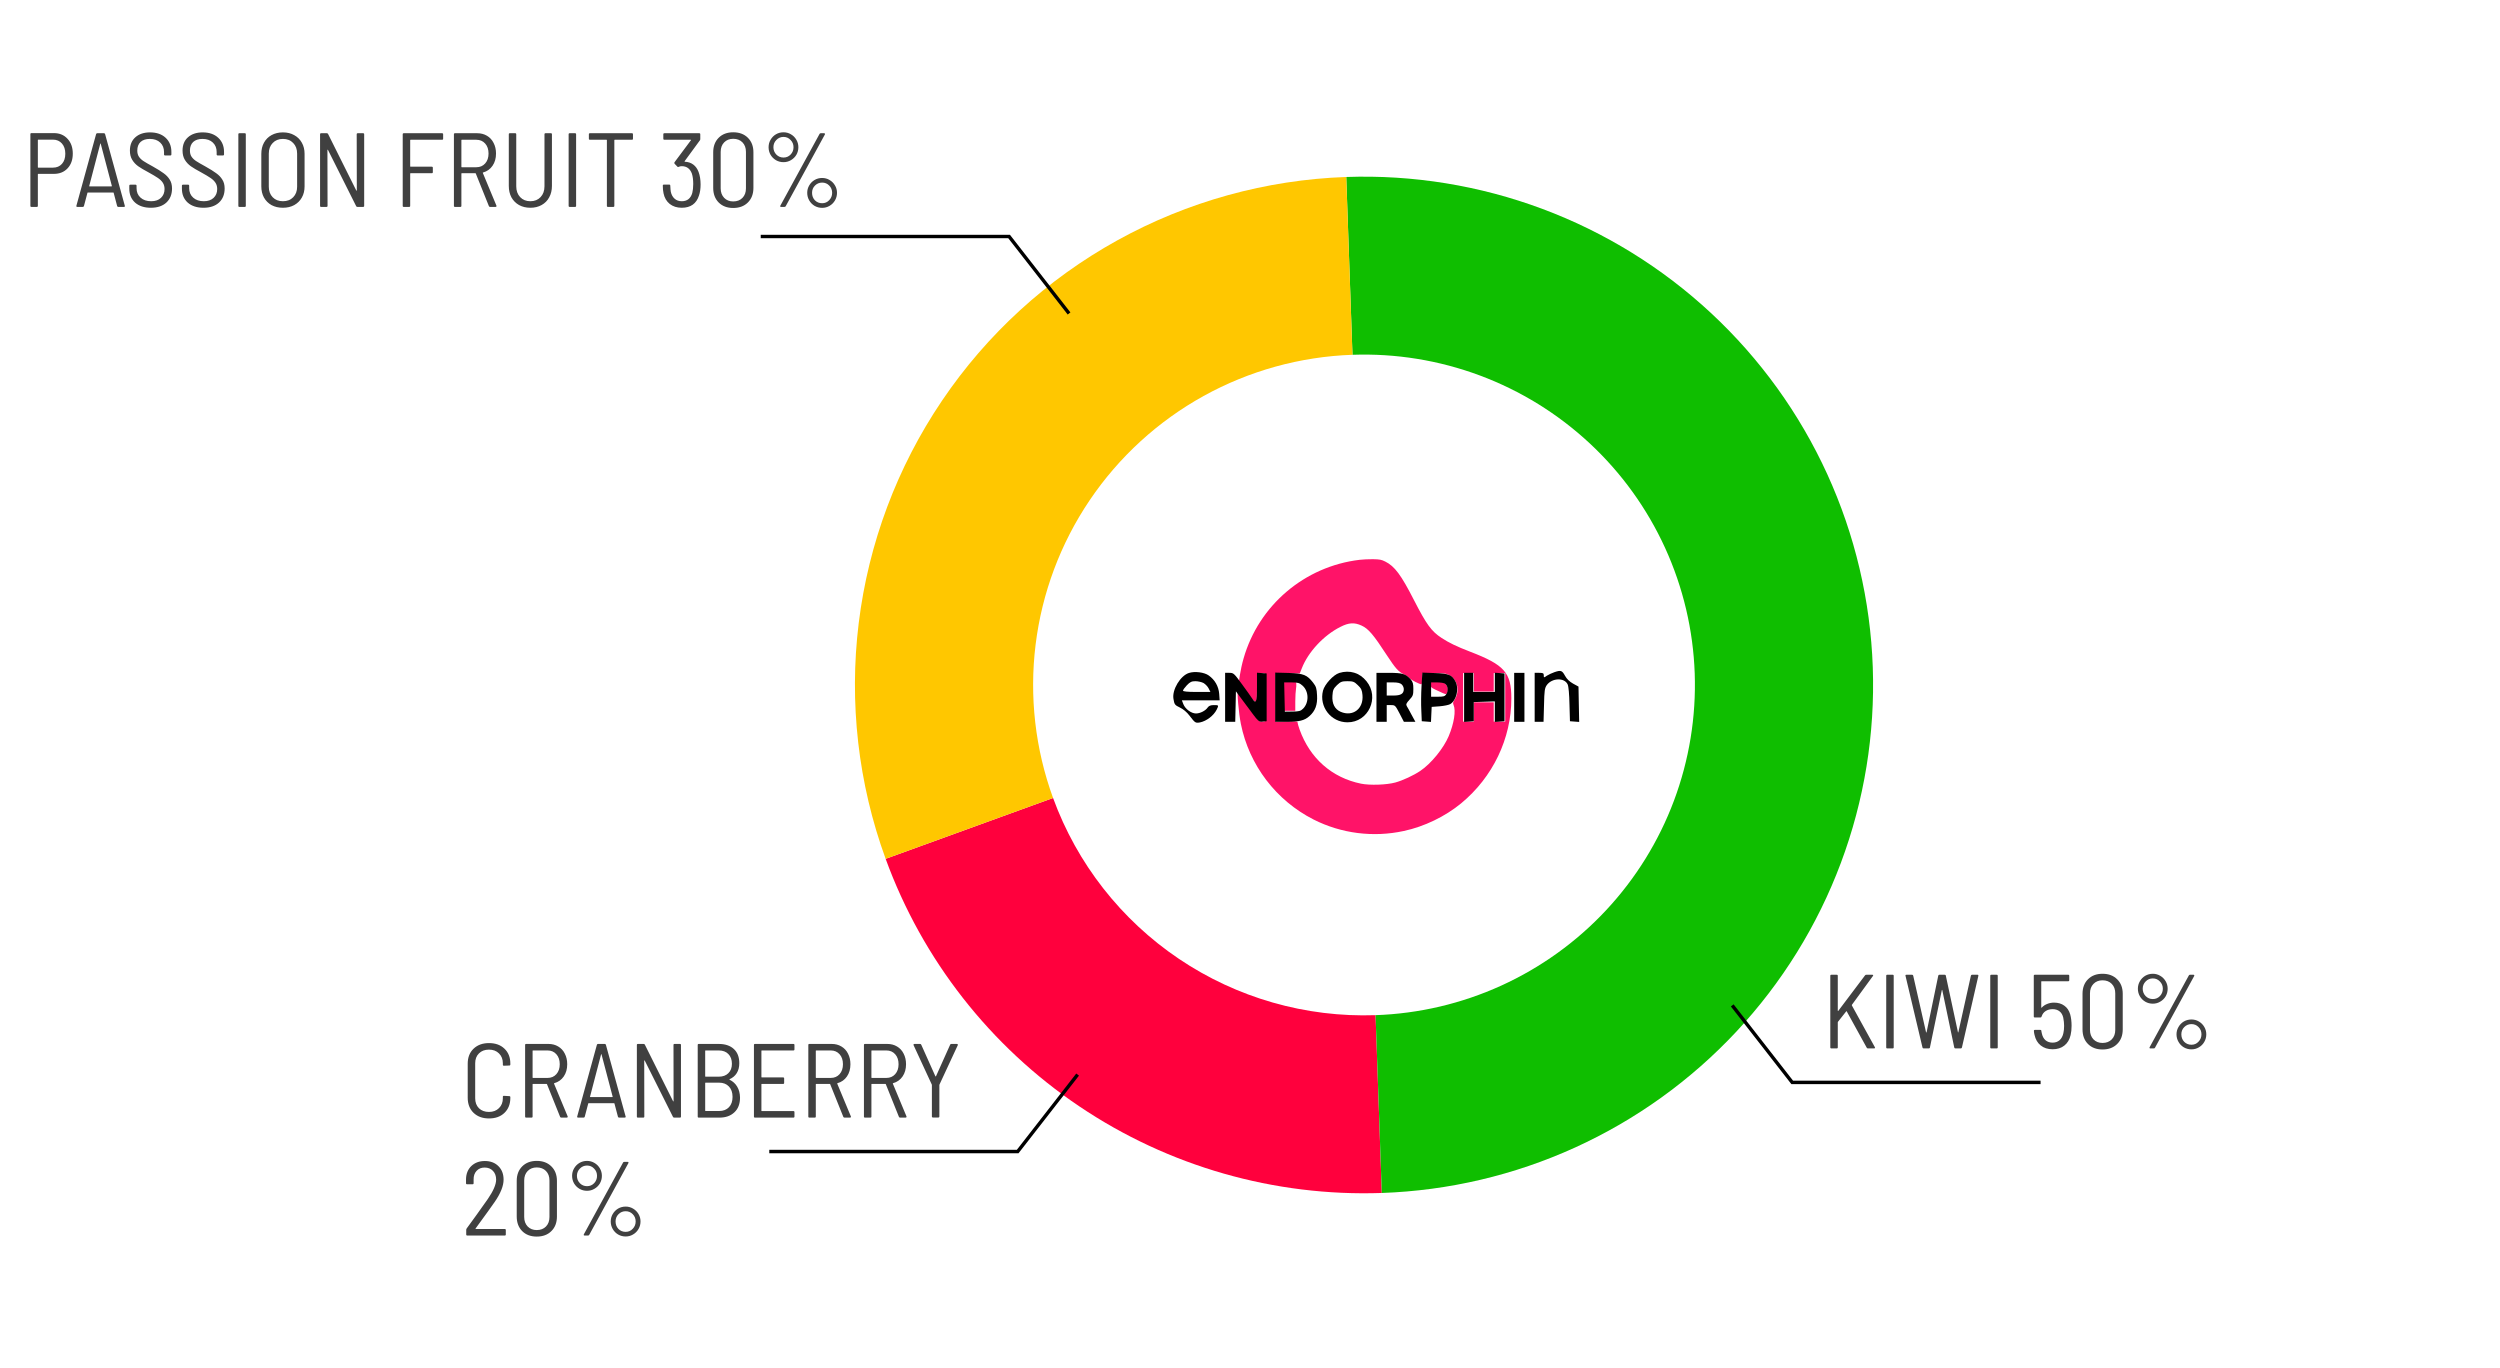 <svg width="106" height="58" viewBox="0 0 106 58" fill="none" xmlns="http://www.w3.org/2000/svg">
<path fill-rule="evenodd" clip-rule="evenodd" d="M57.649 23.736C55.313 24.014 53.37 25.665 52.727 27.92C52.665 28.129 52.597 28.446 52.571 28.622L52.522 28.946L52.746 29.24C52.87 29.4 53.006 29.577 53.048 29.632L53.283 29.79L53.301 29.139V28.544L53.377 28.538H53.62V29.567V30.597H53.425L53.336 30.512L53.017 30.097C52.842 29.868 52.518 29.348 52.496 29.322C52.431 29.243 52.525 30.267 52.613 30.695C52.964 32.44 54.104 33.94 55.696 34.748C56.869 35.342 58.224 35.516 59.52 35.234C60.391 35.048 61.274 34.62 61.953 34.061C63.295 32.953 64.081 31.316 64.081 29.616C64.081 28.518 63.792 28.191 62.327 27.629C61.765 27.413 61.44 27.256 61.125 27.05C60.693 26.769 60.485 26.482 59.955 25.449C59.406 24.374 59.133 24.008 58.737 23.811C58.565 23.726 58.506 23.717 58.217 23.71C58.038 23.707 57.782 23.72 57.649 23.736ZM57.73 26.524C58.022 26.658 58.233 26.907 58.805 27.786C59.166 28.338 59.293 28.479 59.523 28.59C59.617 28.636 59.721 28.707 59.754 28.747C59.809 28.822 60.196 29.015 60.268 29.015C60.287 29.015 60.312 28.904 60.312 28.766V28.538H60.735C61.135 28.538 61.284 28.551 61.378 28.59C61.778 28.756 61.924 29.26 61.684 29.649C61.599 29.783 61.596 29.806 61.632 29.894C61.736 30.136 61.651 30.672 61.427 31.208C61.209 31.727 60.68 32.378 60.218 32.688C59.936 32.878 59.471 33.094 59.159 33.179C58.786 33.28 58.081 33.303 57.71 33.228C56.473 32.976 55.54 32.152 55.102 30.93C55.056 30.799 55.017 30.665 55.017 30.636C55.017 30.584 54.968 30.58 54.465 30.59L54.09 30.61V29.574V28.538L54.51 28.544L55.111 28.554L55.196 28.338C55.465 27.645 56.125 26.936 56.833 26.58C57.191 26.397 57.425 26.384 57.73 26.524ZM62.489 28.93V29.322H62.912H63.334V28.93V28.538H63.578H63.821V29.567V30.597H63.578H63.334V30.188V29.779H62.912H62.489V30.188V30.597H62.262H62.035V29.567V28.538H62.262H62.489V28.93Z" fill="#FF1368"/>
<path fill-rule="evenodd" clip-rule="evenodd" d="M54.4 29.547V30.139H54.66H54.92V29.75C54.92 29.537 54.936 29.286 54.952 29.191C54.972 29.096 54.962 28.931 54.952 28.925C54.943 28.915 54.812 28.899 54.66 28.892L54.384 28.876L54.4 29.547Z" fill="#FF1368"/>
<path fill-rule="evenodd" clip-rule="evenodd" d="M60.662 29.053C60.662 29.168 60.749 29.187 61.025 29.318C61.288 29.442 61.314 29.449 61.35 29.397C61.412 29.312 61.402 29.142 61.331 29.053C61.275 28.985 61.252 28.917 61.025 28.907H60.662V29.053Z" fill="#FF1368"/>
<path fill-rule="evenodd" clip-rule="evenodd" d="M65.914 28.498C65.808 28.533 65.659 28.604 65.586 28.65C65.461 28.741 65.456 28.741 65.456 28.635C65.456 28.544 65.427 28.528 65.263 28.528H65.07V29.567V30.605H65.258H65.446L65.466 29.901C65.48 29.278 65.495 29.177 65.582 29.05C65.803 28.741 66.334 28.721 66.469 29.02C66.508 29.106 66.537 29.435 66.546 29.871L66.566 30.58L66.759 30.595L66.957 30.61L66.942 29.86L66.928 29.111L66.696 28.984C66.542 28.898 66.431 28.787 66.358 28.655C66.233 28.427 66.185 28.407 65.914 28.498Z" fill="black"/>
<path fill-rule="evenodd" clip-rule="evenodd" d="M50.41 28.534C50.048 28.65 49.691 29.243 49.754 29.628C49.792 29.871 49.812 29.896 50.034 30.003C50.164 30.063 50.323 30.195 50.434 30.342C50.675 30.656 50.685 30.661 50.878 30.631C51.153 30.575 51.457 30.347 51.587 30.089C51.679 29.901 51.679 29.896 51.467 29.896C51.332 29.896 51.255 29.927 51.206 29.998C51.115 30.134 50.888 30.251 50.709 30.251C50.511 30.251 50.256 30.063 50.174 29.856L50.111 29.694H50.912H51.713L51.694 29.42C51.669 29.101 51.51 28.823 51.25 28.64C51.062 28.503 50.656 28.453 50.41 28.534ZM51.028 28.959C51.105 29.005 51.206 29.106 51.245 29.187L51.322 29.339H50.738C50.347 29.339 50.159 29.319 50.159 29.283C50.159 29.253 50.231 29.152 50.323 29.055C50.458 28.914 50.526 28.883 50.685 28.883C50.796 28.883 50.95 28.919 51.028 28.959Z" fill="black"/>
<path fill-rule="evenodd" clip-rule="evenodd" d="M56.78 28.534C56.539 28.61 56.162 29.015 56.095 29.284C55.921 29.962 56.432 30.626 57.132 30.626C58.02 30.631 58.507 29.577 57.938 28.883C57.648 28.524 57.229 28.397 56.78 28.534ZM57.571 29.05C57.721 29.192 57.75 29.263 57.769 29.471C57.822 30.053 57.359 30.403 56.843 30.18C56.592 30.069 56.471 29.831 56.495 29.496C56.51 29.258 56.539 29.197 56.688 29.05C56.843 28.904 56.896 28.883 57.132 28.883C57.369 28.883 57.422 28.904 57.571 29.05Z" fill="black"/>
<path fill-rule="evenodd" clip-rule="evenodd" d="M51.945 29.567V30.605H52.162H52.374L52.389 29.962L52.403 29.313L52.837 29.896C53.387 30.64 53.363 30.615 53.547 30.595L53.706 30.58V29.567V28.554L53.503 28.538L53.296 28.523V29.131C53.296 29.794 53.257 29.87 53.078 29.597C53.025 29.516 52.832 29.242 52.644 28.989C52.326 28.554 52.302 28.528 52.128 28.528H51.945V29.567Z" fill="black"/>
<path fill-rule="evenodd" clip-rule="evenodd" d="M54.068 29.562V30.605H54.541C55.086 30.605 55.313 30.549 55.515 30.367C55.766 30.149 55.867 29.881 55.843 29.486C55.829 29.192 55.805 29.111 55.679 28.949C55.419 28.614 55.274 28.554 54.637 28.533L54.068 28.518V29.562ZM55.221 29.065C55.501 29.308 55.51 29.79 55.25 30.048C55.148 30.149 55.076 30.169 54.806 30.169L54.478 30.174L54.463 29.552L54.449 28.934H54.763C55.028 28.934 55.095 28.954 55.221 29.065Z" fill="black"/>
<path fill-rule="evenodd" clip-rule="evenodd" d="M58.362 29.567V30.605H58.58H58.797V30.251V29.896H58.98C59.154 29.896 59.163 29.911 59.342 30.251L59.525 30.605H59.772H60.013L59.853 30.312C59.772 30.155 59.675 29.982 59.646 29.937C59.607 29.866 59.627 29.815 59.762 29.668C59.911 29.511 59.926 29.461 59.926 29.212C59.926 28.99 59.907 28.914 59.81 28.802C59.598 28.569 59.468 28.529 58.893 28.529H58.362V29.567ZM59.434 29.02C59.482 29.066 59.521 29.152 59.521 29.218C59.521 29.415 59.395 29.491 59.081 29.491H58.797V29.212V28.934H59.072C59.255 28.934 59.371 28.959 59.434 29.02Z" fill="black"/>
<path fill-rule="evenodd" clip-rule="evenodd" d="M60.273 29.096C60.254 29.41 60.249 29.871 60.264 30.124L60.283 30.58L60.481 30.595L60.674 30.61L60.688 30.291L60.703 29.972L61.041 29.947C61.229 29.931 61.427 29.891 61.489 29.855C61.75 29.698 61.87 29.217 61.721 28.913C61.576 28.619 61.427 28.554 60.843 28.538L60.307 28.518L60.273 29.096ZM61.258 28.984C61.383 29.055 61.422 29.273 61.33 29.42C61.267 29.526 61.219 29.541 60.968 29.541H60.679V29.238V28.934H60.925C61.06 28.934 61.209 28.954 61.258 28.984Z" fill="black"/>
<path fill-rule="evenodd" clip-rule="evenodd" d="M62.078 29.572V30.61L62.286 30.595L62.488 30.58V30.174V29.769L62.937 29.754L63.381 29.739V30.174V30.61L63.588 30.595L63.791 30.58V29.567V28.554L63.588 28.538L63.381 28.523V28.928V29.339H62.922H62.464V28.933V28.528H62.271H62.078V29.572Z" fill="black"/>
<path fill-rule="evenodd" clip-rule="evenodd" d="M64.201 29.567V30.605H64.419H64.636V29.567V28.529H64.419H64.201V29.567Z" fill="black"/>
<path d="M58.588 50.582C54.032 50.74 49.543 49.455 45.764 46.91C41.985 44.365 39.11 40.691 37.551 36.414L44.65 33.834C45.664 36.614 47.532 39.002 49.989 40.657C52.445 42.311 55.363 43.146 58.324 43.043L58.588 50.582Z" fill="#FF003D"/>
<path d="M57.081 7.504C59.914 7.405 62.739 7.865 65.394 8.856C68.049 9.847 70.482 11.351 72.555 13.281C74.628 15.211 76.3 17.53 77.476 20.105C78.651 22.681 79.307 25.462 79.406 28.291C79.505 31.119 79.045 33.939 78.052 36.59C77.06 39.241 75.554 41.671 73.621 43.741C71.687 45.811 69.365 47.48 66.785 48.654C64.206 49.828 61.42 50.483 58.588 50.582L58.324 43.043C60.165 42.979 61.976 42.553 63.653 41.79C65.329 41.027 66.839 39.942 68.095 38.597C69.352 37.251 70.331 35.672 70.976 33.949C71.621 32.226 71.92 30.392 71.856 28.554C71.792 26.715 71.365 24.907 70.601 23.233C69.837 21.559 68.751 20.052 67.403 18.797C66.055 17.543 64.474 16.565 62.748 15.921C61.022 15.277 59.186 14.978 57.345 15.043L57.081 7.504Z" fill="#0FBE00"/>
<path d="M37.551 36.414C36.386 33.218 35.995 29.792 36.41 26.416C36.825 23.041 38.035 19.811 39.94 16.991C41.844 14.171 44.391 11.842 47.37 10.193C50.349 8.544 53.677 7.623 57.081 7.504L57.345 15.043C55.132 15.12 52.969 15.719 51.032 16.79C49.096 17.862 47.441 19.376 46.203 21.209C44.965 23.042 44.179 25.141 43.909 27.335C43.639 29.53 43.893 31.757 44.65 33.834L37.551 36.414Z" fill="#FFC700"/>
<path d="M45.328 13.291L42.786 10.028H32.255" stroke="black" stroke-width="0.146"/>
<path d="M45.691 45.562L43.149 48.826H32.618" stroke="black" stroke-width="0.146"/>
<path d="M20.732 47.422C20.461 47.422 20.243 47.342 20.076 47.181C19.912 47.021 19.831 46.808 19.831 46.543V45.102C19.831 44.837 19.912 44.626 20.076 44.468C20.243 44.307 20.461 44.227 20.732 44.227C21.006 44.227 21.225 44.306 21.388 44.463C21.555 44.621 21.638 44.831 21.638 45.093V45.133C21.638 45.163 21.623 45.178 21.594 45.178L21.366 45.187C21.336 45.187 21.321 45.173 21.321 45.146V45.084C21.321 44.911 21.266 44.771 21.156 44.664C21.049 44.557 20.908 44.504 20.732 44.504C20.557 44.504 20.415 44.557 20.308 44.664C20.201 44.768 20.148 44.908 20.148 45.084V46.566C20.148 46.741 20.201 46.883 20.308 46.99C20.415 47.094 20.557 47.146 20.732 47.146C20.908 47.146 21.049 47.092 21.156 46.985C21.266 46.878 21.321 46.738 21.321 46.566V46.503C21.321 46.476 21.336 46.463 21.366 46.463L21.594 46.476C21.623 46.476 21.638 46.491 21.638 46.521V46.552C21.638 46.814 21.555 47.025 21.388 47.186C21.225 47.344 21.006 47.422 20.732 47.422ZM23.796 47.387C23.772 47.387 23.755 47.375 23.747 47.351L23.193 45.972C23.19 45.963 23.184 45.959 23.175 45.959H22.599C22.587 45.959 22.582 45.965 22.582 45.976V47.342C22.582 47.372 22.567 47.387 22.537 47.387H22.309C22.28 47.387 22.265 47.372 22.265 47.342V44.307C22.265 44.277 22.28 44.263 22.309 44.263H23.256C23.41 44.263 23.547 44.298 23.666 44.37C23.788 44.441 23.882 44.542 23.947 44.673C24.016 44.804 24.05 44.954 24.05 45.124C24.05 45.326 24.001 45.499 23.903 45.642C23.805 45.785 23.671 45.88 23.501 45.927C23.489 45.933 23.486 45.941 23.492 45.95L24.068 47.333L24.072 47.351C24.072 47.375 24.059 47.387 24.032 47.387H23.796ZM22.599 44.539C22.587 44.539 22.582 44.545 22.582 44.557V45.686C22.582 45.698 22.587 45.704 22.599 45.704H23.215C23.37 45.704 23.495 45.651 23.59 45.544C23.686 45.436 23.733 45.297 23.733 45.124C23.733 44.948 23.686 44.807 23.59 44.7C23.495 44.593 23.37 44.539 23.215 44.539H22.599ZM26.249 47.387C26.222 47.387 26.206 47.373 26.2 47.347L26.053 46.789C26.05 46.78 26.042 46.775 26.03 46.775H24.964C24.952 46.775 24.944 46.78 24.941 46.789L24.794 47.347C24.788 47.373 24.772 47.387 24.745 47.387H24.513C24.498 47.387 24.486 47.382 24.477 47.373C24.471 47.364 24.47 47.353 24.473 47.338L25.307 44.303C25.313 44.276 25.33 44.263 25.356 44.263H25.642C25.669 44.263 25.685 44.276 25.691 44.303L26.526 47.338L26.53 47.351C26.53 47.375 26.515 47.387 26.486 47.387H26.249ZM25.017 46.499C25.014 46.502 25.014 46.506 25.017 46.512C25.023 46.515 25.029 46.517 25.035 46.517H25.959C25.965 46.517 25.969 46.515 25.972 46.512C25.978 46.506 25.98 46.502 25.977 46.499L25.504 44.704C25.501 44.699 25.498 44.696 25.495 44.696C25.492 44.696 25.489 44.699 25.486 44.704L25.017 46.499ZM28.556 44.307C28.556 44.277 28.571 44.263 28.6 44.263H28.828C28.858 44.263 28.873 44.277 28.873 44.307V47.342C28.873 47.372 28.858 47.387 28.828 47.387H28.587C28.56 47.387 28.542 47.376 28.534 47.356L27.337 44.968C27.331 44.962 27.325 44.959 27.319 44.959C27.317 44.959 27.315 44.963 27.315 44.972L27.319 47.342C27.319 47.372 27.305 47.387 27.275 47.387H27.047C27.017 47.387 27.003 47.372 27.003 47.342V44.307C27.003 44.277 27.017 44.263 27.047 44.263H27.288C27.315 44.263 27.333 44.273 27.342 44.294L28.538 46.691C28.544 46.697 28.548 46.7 28.551 46.7C28.557 46.7 28.56 46.695 28.56 46.686L28.556 44.307ZM30.935 45.758C30.92 45.764 30.92 45.771 30.935 45.78C31.075 45.849 31.182 45.947 31.257 46.075C31.334 46.203 31.374 46.357 31.377 46.539C31.377 46.807 31.297 47.015 31.136 47.164C30.978 47.312 30.769 47.387 30.507 47.387H29.628C29.598 47.387 29.583 47.372 29.583 47.342V44.307C29.583 44.277 29.598 44.263 29.628 44.263H30.471C30.745 44.263 30.959 44.334 31.114 44.477C31.268 44.617 31.346 44.818 31.346 45.079C31.346 45.246 31.31 45.386 31.239 45.499C31.17 45.612 31.069 45.698 30.935 45.758ZM29.918 44.539C29.906 44.539 29.9 44.545 29.9 44.557V45.633C29.9 45.645 29.906 45.651 29.918 45.651H30.476C30.648 45.651 30.784 45.602 30.882 45.503C30.983 45.405 31.033 45.273 31.033 45.106C31.033 44.931 30.983 44.792 30.882 44.691C30.784 44.59 30.648 44.539 30.476 44.539H29.918ZM30.498 47.106C30.67 47.106 30.807 47.052 30.909 46.945C31.01 46.838 31.06 46.692 31.06 46.508C31.06 46.32 31.008 46.173 30.904 46.066C30.803 45.959 30.665 45.905 30.489 45.905H29.918C29.906 45.905 29.9 45.911 29.9 45.923V47.088C29.9 47.1 29.906 47.106 29.918 47.106H30.498ZM33.685 44.495C33.685 44.524 33.67 44.539 33.641 44.539H32.302C32.29 44.539 32.284 44.545 32.284 44.557V45.664C32.284 45.676 32.29 45.682 32.302 45.682H33.203C33.233 45.682 33.248 45.697 33.248 45.727V45.914C33.248 45.944 33.233 45.959 33.203 45.959H32.302C32.29 45.959 32.284 45.965 32.284 45.976V47.092C32.284 47.104 32.29 47.11 32.302 47.11H33.641C33.67 47.11 33.685 47.125 33.685 47.155V47.342C33.685 47.372 33.67 47.387 33.641 47.387H32.012C31.982 47.387 31.967 47.372 31.967 47.342V44.307C31.967 44.277 31.982 44.263 32.012 44.263H33.641C33.67 44.263 33.685 44.277 33.685 44.307V44.495ZM35.804 47.387C35.78 47.387 35.764 47.375 35.755 47.351L35.201 45.972C35.198 45.963 35.192 45.959 35.183 45.959H34.608C34.596 45.959 34.59 45.965 34.59 45.976V47.342C34.59 47.372 34.575 47.387 34.545 47.387H34.317C34.288 47.387 34.273 47.372 34.273 47.342V44.307C34.273 44.277 34.288 44.263 34.317 44.263H35.264C35.418 44.263 35.555 44.298 35.674 44.37C35.796 44.441 35.89 44.542 35.955 44.673C36.024 44.804 36.058 44.954 36.058 45.124C36.058 45.326 36.009 45.499 35.911 45.642C35.813 45.785 35.679 45.88 35.509 45.927C35.497 45.933 35.494 45.941 35.5 45.95L36.076 47.333L36.08 47.351C36.08 47.375 36.067 47.387 36.04 47.387H35.804ZM34.608 44.539C34.596 44.539 34.59 44.545 34.59 44.557V45.686C34.59 45.698 34.596 45.704 34.608 45.704H35.224C35.378 45.704 35.503 45.651 35.598 45.544C35.694 45.436 35.741 45.297 35.741 45.124C35.741 44.948 35.694 44.807 35.598 44.7C35.503 44.593 35.378 44.539 35.224 44.539H34.608ZM38.162 47.387C38.138 47.387 38.122 47.375 38.113 47.351L37.559 45.972C37.556 45.963 37.55 45.959 37.541 45.959H36.966C36.954 45.959 36.948 45.965 36.948 45.976V47.342C36.948 47.372 36.933 47.387 36.903 47.387H36.675C36.646 47.387 36.631 47.372 36.631 47.342V44.307C36.631 44.277 36.646 44.263 36.675 44.263H37.622C37.776 44.263 37.913 44.298 38.032 44.37C38.154 44.441 38.248 44.542 38.313 44.673C38.382 44.804 38.416 44.954 38.416 45.124C38.416 45.326 38.367 45.499 38.269 45.642C38.171 45.785 38.037 45.88 37.867 45.927C37.855 45.933 37.852 45.941 37.858 45.95L38.434 47.333L38.438 47.351C38.438 47.375 38.425 47.387 38.398 47.387H38.162ZM36.966 44.539C36.954 44.539 36.948 44.545 36.948 44.557V45.686C36.948 45.698 36.954 45.704 36.966 45.704H37.581C37.736 45.704 37.861 45.651 37.956 45.544C38.052 45.436 38.099 45.297 38.099 45.124C38.099 44.948 38.052 44.807 37.956 44.7C37.861 44.593 37.736 44.539 37.581 44.539H36.966ZM39.557 47.382C39.527 47.382 39.512 47.367 39.512 47.338V46.008C39.512 45.996 39.511 45.988 39.508 45.985L38.736 44.316L38.731 44.298C38.731 44.275 38.745 44.263 38.771 44.263H39.012C39.036 44.263 39.053 44.275 39.062 44.298L39.66 45.633C39.663 45.639 39.667 45.642 39.673 45.642C39.679 45.642 39.683 45.639 39.686 45.633L40.285 44.298C40.293 44.275 40.31 44.263 40.334 44.263H40.575C40.59 44.263 40.6 44.269 40.606 44.28C40.615 44.289 40.616 44.301 40.61 44.316L39.834 45.985C39.831 45.988 39.829 45.996 39.829 46.008V47.338C39.829 47.367 39.814 47.382 39.785 47.382H39.557ZM20.165 52.088C20.156 52.103 20.159 52.11 20.174 52.11H21.402C21.431 52.11 21.446 52.125 21.446 52.155V52.342C21.446 52.372 21.431 52.387 21.402 52.387H19.813C19.783 52.387 19.768 52.372 19.768 52.342V52.146C19.768 52.128 19.774 52.109 19.786 52.088C20.054 51.725 20.353 51.308 20.683 50.838C20.918 50.496 21.036 50.222 21.036 50.017C21.036 49.862 20.991 49.739 20.902 49.646C20.812 49.551 20.695 49.504 20.549 49.504C20.406 49.504 20.292 49.551 20.206 49.646C20.119 49.739 20.078 49.862 20.081 50.017V50.169C20.081 50.198 20.066 50.213 20.036 50.213H19.804C19.774 50.213 19.759 50.198 19.759 50.169V49.99C19.765 49.761 19.841 49.577 19.987 49.437C20.136 49.297 20.326 49.227 20.558 49.227C20.796 49.227 20.988 49.3 21.134 49.446C21.28 49.591 21.352 49.782 21.352 50.017C21.352 50.279 21.23 50.588 20.987 50.945C20.835 51.165 20.595 51.499 20.268 51.945L20.165 52.088ZM22.757 52.431C22.502 52.431 22.296 52.354 22.141 52.199C21.987 52.045 21.909 51.838 21.909 51.579V50.07C21.909 49.815 21.987 49.609 22.141 49.455C22.296 49.3 22.502 49.222 22.757 49.222C23.016 49.222 23.223 49.3 23.378 49.455C23.535 49.609 23.614 49.815 23.614 50.07V51.579C23.614 51.838 23.535 52.045 23.378 52.199C23.223 52.354 23.016 52.431 22.757 52.431ZM22.757 52.155C22.921 52.155 23.052 52.104 23.15 52.003C23.248 51.902 23.297 51.768 23.297 51.601V50.053C23.297 49.886 23.248 49.752 23.15 49.651C23.052 49.55 22.921 49.499 22.757 49.499C22.6 49.499 22.472 49.55 22.373 49.651C22.275 49.752 22.226 49.886 22.226 50.053V51.601C22.226 51.765 22.275 51.899 22.373 52.003C22.472 52.104 22.6 52.155 22.757 52.155ZM24.89 50.49C24.774 50.49 24.667 50.462 24.569 50.405C24.474 50.349 24.398 50.273 24.341 50.178C24.285 50.079 24.257 49.972 24.257 49.856C24.257 49.74 24.285 49.635 24.341 49.539C24.398 49.441 24.474 49.364 24.569 49.307C24.667 49.251 24.774 49.222 24.89 49.222C25.003 49.222 25.108 49.251 25.203 49.307C25.301 49.364 25.378 49.441 25.435 49.539C25.491 49.635 25.52 49.74 25.52 49.856C25.52 49.972 25.491 50.079 25.435 50.178C25.378 50.273 25.301 50.349 25.203 50.405C25.108 50.462 25.003 50.49 24.89 50.49ZM24.788 52.387C24.773 52.387 24.761 52.382 24.752 52.373C24.746 52.361 24.748 52.348 24.756 52.333L26.417 49.294C26.426 49.273 26.444 49.263 26.47 49.263H26.613C26.628 49.263 26.639 49.269 26.644 49.28C26.653 49.289 26.653 49.301 26.644 49.316L24.984 52.356C24.975 52.376 24.957 52.387 24.93 52.387H24.788ZM24.89 50.294C25.009 50.294 25.109 50.252 25.189 50.169C25.273 50.082 25.314 49.978 25.314 49.856C25.314 49.734 25.273 49.632 25.189 49.548C25.109 49.462 25.009 49.419 24.89 49.419C24.771 49.419 24.67 49.462 24.587 49.548C24.504 49.632 24.462 49.734 24.462 49.856C24.462 49.978 24.504 50.082 24.587 50.169C24.67 50.252 24.771 50.294 24.89 50.294ZM26.528 52.427C26.412 52.427 26.305 52.399 26.207 52.342C26.112 52.286 26.036 52.208 25.979 52.11C25.923 52.012 25.895 51.905 25.895 51.789C25.895 51.676 25.923 51.572 25.979 51.476C26.036 51.378 26.112 51.301 26.207 51.244C26.305 51.188 26.412 51.159 26.528 51.159C26.642 51.159 26.746 51.188 26.841 51.244C26.939 51.301 27.016 51.378 27.073 51.476C27.13 51.572 27.158 51.676 27.158 51.789C27.158 51.905 27.13 52.012 27.073 52.11C27.016 52.208 26.939 52.286 26.841 52.342C26.746 52.399 26.642 52.427 26.528 52.427ZM26.528 52.231C26.647 52.231 26.747 52.188 26.827 52.101C26.911 52.015 26.952 51.911 26.952 51.789C26.952 51.667 26.911 51.564 26.827 51.481C26.747 51.398 26.647 51.356 26.528 51.356C26.409 51.356 26.308 51.398 26.225 51.481C26.142 51.564 26.1 51.667 26.1 51.789C26.1 51.914 26.14 52.019 26.22 52.106C26.304 52.189 26.406 52.231 26.528 52.231Z" fill="#404040"/>
<path d="M2.287 5.644C2.525 5.644 2.717 5.725 2.863 5.885C3.012 6.043 3.086 6.253 3.086 6.515C3.086 6.774 3.012 6.982 2.863 7.14C2.717 7.294 2.525 7.372 2.287 7.372H1.622C1.611 7.372 1.605 7.378 1.605 7.39V8.729C1.605 8.758 1.59 8.773 1.56 8.773H1.332C1.303 8.773 1.288 8.758 1.288 8.729V5.689C1.288 5.659 1.303 5.644 1.332 5.644H2.287ZM2.247 7.108C2.405 7.108 2.531 7.055 2.627 6.948C2.722 6.841 2.769 6.698 2.769 6.519C2.769 6.338 2.722 6.193 2.627 6.086C2.531 5.976 2.405 5.921 2.247 5.921H1.622C1.611 5.921 1.605 5.927 1.605 5.939V7.091C1.605 7.102 1.611 7.108 1.622 7.108H2.247ZM5.015 8.773C4.989 8.773 4.972 8.76 4.966 8.733L4.819 8.175C4.816 8.166 4.809 8.162 4.797 8.162H3.73C3.718 8.162 3.711 8.166 3.708 8.175L3.56 8.733C3.554 8.76 3.538 8.773 3.511 8.773H3.279C3.264 8.773 3.252 8.769 3.243 8.76C3.237 8.751 3.236 8.739 3.239 8.724L4.074 5.689C4.08 5.662 4.096 5.649 4.123 5.649H4.408C4.435 5.649 4.451 5.662 4.457 5.689L5.292 8.724L5.297 8.737C5.297 8.761 5.282 8.773 5.252 8.773H5.015ZM3.783 7.885C3.78 7.888 3.78 7.892 3.783 7.898C3.789 7.901 3.795 7.903 3.801 7.903H4.725C4.731 7.903 4.736 7.901 4.739 7.898C4.745 7.892 4.746 7.888 4.743 7.885L4.27 6.091C4.267 6.085 4.264 6.082 4.261 6.082C4.258 6.082 4.255 6.085 4.252 6.091L3.783 7.885ZM6.397 8.809C6.117 8.809 5.894 8.736 5.727 8.59C5.564 8.441 5.482 8.244 5.482 7.997V7.876C5.482 7.846 5.497 7.831 5.526 7.831H5.745C5.775 7.831 5.79 7.846 5.79 7.876V7.979C5.79 8.145 5.846 8.279 5.959 8.38C6.072 8.482 6.223 8.532 6.41 8.532C6.586 8.532 6.724 8.485 6.825 8.389C6.926 8.294 6.977 8.169 6.977 8.014C6.977 7.913 6.953 7.825 6.905 7.751C6.858 7.677 6.788 7.608 6.696 7.546C6.603 7.483 6.471 7.404 6.298 7.309C6.114 7.211 5.968 7.125 5.861 7.05C5.757 6.976 5.672 6.885 5.607 6.778C5.541 6.671 5.508 6.54 5.508 6.385C5.508 6.144 5.586 5.955 5.741 5.819C5.895 5.682 6.102 5.613 6.361 5.613C6.638 5.613 6.858 5.689 7.022 5.841C7.185 5.993 7.267 6.193 7.267 6.443V6.546C7.267 6.576 7.252 6.591 7.222 6.591H6.999C6.969 6.591 6.955 6.576 6.955 6.546V6.448C6.955 6.281 6.901 6.147 6.794 6.046C6.687 5.942 6.539 5.89 6.352 5.89C6.185 5.89 6.054 5.933 5.959 6.019C5.867 6.106 5.821 6.228 5.821 6.385C5.821 6.487 5.843 6.571 5.888 6.64C5.932 6.708 5.996 6.771 6.08 6.827C6.166 6.884 6.297 6.96 6.473 7.055C6.675 7.168 6.83 7.265 6.937 7.345C7.047 7.422 7.133 7.513 7.196 7.617C7.261 7.718 7.294 7.843 7.294 7.992C7.294 8.242 7.213 8.441 7.053 8.59C6.892 8.736 6.673 8.809 6.397 8.809ZM8.628 8.809C8.349 8.809 8.125 8.736 7.959 8.59C7.795 8.441 7.713 8.244 7.713 7.997V7.876C7.713 7.846 7.728 7.831 7.758 7.831H7.977C8.006 7.831 8.021 7.846 8.021 7.876V7.979C8.021 8.145 8.078 8.279 8.191 8.38C8.304 8.482 8.454 8.532 8.642 8.532C8.817 8.532 8.956 8.485 9.057 8.389C9.158 8.294 9.209 8.169 9.209 8.014C9.209 7.913 9.185 7.825 9.137 7.751C9.089 7.677 9.02 7.608 8.927 7.546C8.835 7.483 8.703 7.404 8.53 7.309C8.346 7.211 8.2 7.125 8.093 7.05C7.989 6.976 7.904 6.885 7.838 6.778C7.773 6.671 7.74 6.54 7.74 6.385C7.74 6.144 7.817 5.955 7.972 5.819C8.127 5.682 8.334 5.613 8.593 5.613C8.869 5.613 9.089 5.689 9.253 5.841C9.417 5.993 9.499 6.193 9.499 6.443V6.546C9.499 6.576 9.484 6.591 9.454 6.591H9.231C9.201 6.591 9.186 6.576 9.186 6.546V6.448C9.186 6.281 9.133 6.147 9.026 6.046C8.918 5.942 8.771 5.89 8.584 5.89C8.417 5.89 8.286 5.933 8.191 6.019C8.099 6.106 8.053 6.228 8.053 6.385C8.053 6.487 8.075 6.571 8.119 6.64C8.164 6.708 8.228 6.771 8.311 6.827C8.398 6.884 8.529 6.96 8.704 7.055C8.907 7.168 9.061 7.265 9.168 7.345C9.278 7.422 9.365 7.513 9.427 7.617C9.493 7.718 9.525 7.843 9.525 7.992C9.525 8.242 9.445 8.441 9.284 8.59C9.124 8.736 8.905 8.809 8.628 8.809ZM10.15 8.773C10.12 8.773 10.106 8.758 10.106 8.729V5.694C10.106 5.664 10.12 5.649 10.15 5.649H10.378C10.408 5.649 10.422 5.664 10.422 5.694V8.729C10.422 8.758 10.408 8.773 10.378 8.773H10.15ZM11.995 8.809C11.813 8.809 11.653 8.772 11.513 8.697C11.376 8.62 11.269 8.513 11.192 8.376C11.117 8.239 11.08 8.081 11.08 7.903V6.524C11.08 6.345 11.117 6.187 11.192 6.051C11.269 5.911 11.376 5.804 11.513 5.729C11.653 5.652 11.813 5.613 11.995 5.613C12.177 5.613 12.336 5.652 12.473 5.729C12.612 5.804 12.721 5.911 12.798 6.051C12.876 6.187 12.914 6.345 12.914 6.524V7.903C12.914 8.081 12.876 8.239 12.798 8.376C12.721 8.513 12.612 8.62 12.473 8.697C12.336 8.772 12.177 8.809 11.995 8.809ZM11.995 8.532C12.177 8.532 12.322 8.476 12.432 8.363C12.543 8.249 12.598 8.101 12.598 7.916V6.515C12.598 6.327 12.543 6.177 12.432 6.064C12.322 5.948 12.177 5.89 11.995 5.89C11.816 5.89 11.672 5.948 11.562 6.064C11.452 6.177 11.397 6.327 11.397 6.515V7.916C11.397 8.101 11.452 8.249 11.562 8.363C11.672 8.476 11.816 8.532 11.995 8.532ZM15.124 5.694C15.124 5.664 15.139 5.649 15.169 5.649H15.396C15.426 5.649 15.441 5.664 15.441 5.694V8.729C15.441 8.758 15.426 8.773 15.396 8.773H15.155C15.129 8.773 15.111 8.763 15.102 8.742L13.905 6.354C13.9 6.348 13.894 6.345 13.888 6.345C13.885 6.345 13.883 6.35 13.883 6.359L13.888 8.729C13.888 8.758 13.873 8.773 13.843 8.773H13.615C13.586 8.773 13.571 8.758 13.571 8.729V5.694C13.571 5.664 13.586 5.649 13.615 5.649H13.856C13.883 5.649 13.901 5.659 13.91 5.68L15.106 8.077C15.112 8.083 15.117 8.086 15.12 8.086C15.126 8.086 15.129 8.081 15.129 8.072L15.124 5.694ZM18.789 5.881C18.789 5.911 18.774 5.926 18.744 5.926H17.41C17.398 5.926 17.392 5.932 17.392 5.943V7.05C17.392 7.062 17.398 7.068 17.41 7.068H18.307C18.337 7.068 18.352 7.083 18.352 7.113V7.3C18.352 7.33 18.337 7.345 18.307 7.345H17.41C17.398 7.345 17.392 7.351 17.392 7.363V8.729C17.392 8.758 17.377 8.773 17.347 8.773H17.12C17.09 8.773 17.075 8.758 17.075 8.729V5.694C17.075 5.664 17.09 5.649 17.12 5.649H18.744C18.774 5.649 18.789 5.664 18.789 5.694V5.881ZM20.777 8.773C20.753 8.773 20.736 8.761 20.728 8.737L20.174 7.358C20.171 7.349 20.165 7.345 20.156 7.345H19.581C19.569 7.345 19.563 7.351 19.563 7.363V8.729C19.563 8.758 19.548 8.773 19.518 8.773H19.29C19.261 8.773 19.246 8.758 19.246 8.729V5.694C19.246 5.664 19.261 5.649 19.29 5.649H20.237C20.391 5.649 20.528 5.685 20.647 5.756C20.769 5.827 20.863 5.929 20.928 6.06C20.997 6.19 21.031 6.341 21.031 6.51C21.031 6.713 20.982 6.885 20.884 7.028C20.786 7.171 20.652 7.266 20.482 7.314C20.47 7.32 20.467 7.327 20.473 7.336L21.049 8.72L21.053 8.737C21.053 8.761 21.04 8.773 21.013 8.773H20.777ZM19.581 5.926C19.569 5.926 19.563 5.932 19.563 5.943V7.073C19.563 7.085 19.569 7.091 19.581 7.091H20.196C20.351 7.091 20.476 7.037 20.571 6.93C20.667 6.823 20.714 6.683 20.714 6.51C20.714 6.335 20.667 6.193 20.571 6.086C20.476 5.979 20.351 5.926 20.196 5.926H19.581ZM22.488 8.809C22.306 8.809 22.145 8.77 22.006 8.693C21.869 8.615 21.762 8.507 21.684 8.367C21.61 8.227 21.573 8.065 21.573 7.881V5.694C21.573 5.664 21.587 5.649 21.617 5.649H21.845C21.875 5.649 21.889 5.664 21.889 5.694V7.898C21.889 8.089 21.945 8.242 22.055 8.358C22.165 8.474 22.309 8.532 22.488 8.532C22.666 8.532 22.81 8.474 22.92 8.358C23.03 8.242 23.086 8.089 23.086 7.898V5.694C23.086 5.664 23.101 5.649 23.13 5.649H23.358C23.388 5.649 23.402 5.664 23.402 5.694V7.881C23.402 8.065 23.364 8.227 23.286 8.367C23.212 8.507 23.105 8.615 22.965 8.693C22.828 8.77 22.669 8.809 22.488 8.809ZM24.155 8.773C24.125 8.773 24.11 8.758 24.11 8.729V5.694C24.11 5.664 24.125 5.649 24.155 5.649H24.382C24.412 5.649 24.427 5.664 24.427 5.694V8.729C24.427 8.758 24.412 8.773 24.382 8.773H24.155ZM26.794 5.649C26.823 5.649 26.838 5.664 26.838 5.694V5.881C26.838 5.911 26.823 5.926 26.794 5.926H26.066C26.054 5.926 26.048 5.932 26.048 5.943V8.729C26.048 8.758 26.034 8.773 26.004 8.773H25.776C25.746 8.773 25.732 8.758 25.732 8.729V5.943C25.732 5.932 25.726 5.926 25.714 5.926H25.013C24.983 5.926 24.968 5.911 24.968 5.881V5.694C24.968 5.664 24.983 5.649 25.013 5.649H26.794ZM29.62 7.291C29.677 7.446 29.705 7.623 29.705 7.823C29.705 8.001 29.683 8.156 29.638 8.287C29.528 8.635 29.284 8.809 28.906 8.809C28.704 8.809 28.534 8.755 28.397 8.648C28.261 8.538 28.173 8.388 28.134 8.197C28.113 8.102 28.103 7.994 28.103 7.872C28.103 7.842 28.118 7.827 28.148 7.827H28.375C28.405 7.827 28.42 7.842 28.42 7.872C28.426 8 28.433 8.086 28.442 8.13C28.469 8.255 28.522 8.354 28.603 8.425C28.683 8.496 28.784 8.532 28.906 8.532C29.135 8.532 29.284 8.416 29.352 8.184C29.379 8.077 29.393 7.949 29.393 7.8C29.393 7.622 29.373 7.474 29.335 7.358C29.257 7.15 29.114 7.046 28.906 7.046C28.859 7.046 28.817 7.055 28.781 7.073C28.763 7.079 28.753 7.082 28.75 7.082C28.738 7.082 28.728 7.076 28.719 7.064L28.603 6.943C28.588 6.922 28.586 6.902 28.598 6.881L29.294 5.948C29.3 5.942 29.302 5.938 29.299 5.935C29.296 5.929 29.291 5.926 29.286 5.926H28.17C28.14 5.926 28.125 5.911 28.125 5.881V5.694C28.125 5.664 28.14 5.649 28.17 5.649H29.647C29.677 5.649 29.692 5.664 29.692 5.694V5.894C29.692 5.918 29.686 5.938 29.674 5.952L29.027 6.836C29.024 6.839 29.024 6.844 29.027 6.85C29.03 6.855 29.034 6.858 29.04 6.858C29.18 6.864 29.299 6.905 29.397 6.979C29.495 7.053 29.57 7.157 29.62 7.291ZM31.088 8.818C30.832 8.818 30.627 8.74 30.472 8.586C30.318 8.431 30.24 8.224 30.24 7.965V6.457C30.24 6.201 30.318 5.996 30.472 5.841C30.627 5.686 30.832 5.609 31.088 5.609C31.347 5.609 31.554 5.686 31.709 5.841C31.866 5.996 31.945 6.201 31.945 6.457V7.965C31.945 8.224 31.866 8.431 31.709 8.586C31.554 8.74 31.347 8.818 31.088 8.818ZM31.088 8.541C31.252 8.541 31.383 8.491 31.481 8.389C31.579 8.288 31.628 8.154 31.628 7.988V6.439C31.628 6.272 31.579 6.138 31.481 6.037C31.383 5.936 31.252 5.885 31.088 5.885C30.931 5.885 30.803 5.936 30.704 6.037C30.606 6.138 30.557 6.272 30.557 6.439V7.988C30.557 8.151 30.606 8.285 30.704 8.389C30.803 8.491 30.931 8.541 31.088 8.541ZM33.221 6.876C33.105 6.876 32.998 6.848 32.9 6.792C32.805 6.735 32.729 6.659 32.672 6.564C32.616 6.466 32.588 6.359 32.588 6.243C32.588 6.126 32.616 6.021 32.672 5.926C32.729 5.827 32.805 5.75 32.9 5.694C32.998 5.637 33.105 5.609 33.221 5.609C33.334 5.609 33.439 5.637 33.534 5.694C33.632 5.75 33.709 5.827 33.766 5.926C33.822 6.021 33.851 6.126 33.851 6.243C33.851 6.359 33.822 6.466 33.766 6.564C33.709 6.659 33.632 6.735 33.534 6.792C33.439 6.848 33.334 6.876 33.221 6.876ZM33.119 8.773C33.104 8.773 33.092 8.769 33.083 8.76C33.077 8.748 33.079 8.735 33.087 8.72L34.748 5.68C34.757 5.659 34.775 5.649 34.801 5.649H34.944C34.959 5.649 34.969 5.655 34.975 5.667C34.984 5.676 34.984 5.688 34.975 5.702L33.315 8.742C33.306 8.763 33.288 8.773 33.262 8.773H33.119ZM33.221 6.68C33.34 6.68 33.44 6.638 33.52 6.555C33.604 6.469 33.645 6.365 33.645 6.243C33.645 6.121 33.604 6.018 33.52 5.935C33.44 5.848 33.34 5.805 33.221 5.805C33.102 5.805 33.001 5.848 32.918 5.935C32.835 6.018 32.793 6.121 32.793 6.243C32.793 6.365 32.835 6.469 32.918 6.555C33.001 6.638 33.102 6.68 33.221 6.68ZM34.859 8.813C34.743 8.813 34.636 8.785 34.538 8.729C34.443 8.672 34.367 8.595 34.31 8.496C34.254 8.398 34.226 8.291 34.226 8.175C34.226 8.062 34.254 7.958 34.31 7.863C34.367 7.764 34.443 7.687 34.538 7.631C34.636 7.574 34.743 7.546 34.859 7.546C34.972 7.546 35.077 7.574 35.172 7.631C35.27 7.687 35.347 7.764 35.404 7.863C35.461 7.958 35.489 8.062 35.489 8.175C35.489 8.291 35.461 8.398 35.404 8.496C35.347 8.595 35.27 8.672 35.172 8.729C35.077 8.785 34.972 8.813 34.859 8.813ZM34.859 8.617C34.978 8.617 35.078 8.574 35.158 8.488C35.242 8.401 35.283 8.297 35.283 8.175C35.283 8.053 35.242 7.95 35.158 7.867C35.078 7.784 34.978 7.742 34.859 7.742C34.74 7.742 34.639 7.784 34.556 7.867C34.473 7.95 34.431 8.053 34.431 8.175C34.431 8.3 34.471 8.406 34.551 8.492C34.635 8.575 34.737 8.617 34.859 8.617Z" fill="#404040"/>
<path d="M73.447 42.629L75.989 45.893H86.52" stroke="black" stroke-width="0.146"/>
<path d="M77.649 44.453C77.62 44.453 77.605 44.438 77.605 44.408V41.373C77.605 41.344 77.62 41.329 77.649 41.329H77.877C77.907 41.329 77.922 41.344 77.922 41.373V42.855C77.922 42.861 77.924 42.866 77.93 42.868C77.936 42.868 77.941 42.866 77.944 42.86L79.078 41.355C79.09 41.338 79.109 41.329 79.136 41.329H79.385C79.403 41.329 79.415 41.335 79.421 41.347C79.427 41.355 79.424 41.367 79.412 41.382L78.52 42.605C78.517 42.614 78.517 42.623 78.52 42.632L79.493 44.399C79.499 44.411 79.502 44.42 79.502 44.426C79.502 44.444 79.488 44.453 79.461 44.453H79.203C79.176 44.453 79.158 44.443 79.149 44.422L78.301 42.882C78.295 42.867 78.288 42.867 78.279 42.882L77.93 43.324C77.924 43.33 77.922 43.337 77.922 43.346V44.408C77.922 44.438 77.907 44.453 77.877 44.453H77.649ZM80.02 44.453C79.991 44.453 79.976 44.438 79.976 44.408V41.373C79.976 41.344 79.991 41.329 80.02 41.329H80.248C80.278 41.329 80.293 41.344 80.293 41.373V44.408C80.293 44.438 80.278 44.453 80.248 44.453H80.02ZM81.562 44.453C81.535 44.453 81.519 44.44 81.513 44.413L80.794 41.378L80.79 41.36C80.79 41.339 80.803 41.329 80.83 41.329H81.071C81.097 41.329 81.114 41.342 81.12 41.369L81.664 43.766C81.667 43.775 81.67 43.779 81.673 43.779C81.679 43.779 81.684 43.775 81.687 43.766L82.182 41.369C82.188 41.342 82.204 41.329 82.231 41.329H82.454C82.484 41.329 82.5 41.342 82.503 41.369L83.017 43.766C83.02 43.775 83.023 43.779 83.026 43.779C83.028 43.779 83.031 43.775 83.034 43.766L83.566 41.369C83.572 41.342 83.588 41.329 83.615 41.329H83.847C83.877 41.329 83.888 41.345 83.882 41.378L83.186 44.413C83.18 44.44 83.164 44.453 83.137 44.453H82.909C82.883 44.453 82.866 44.44 82.86 44.413L82.352 41.98C82.349 41.971 82.346 41.967 82.343 41.967C82.34 41.967 82.337 41.971 82.334 41.98L81.829 44.413C81.826 44.44 81.81 44.453 81.78 44.453H81.562ZM84.431 44.453C84.402 44.453 84.387 44.438 84.387 44.408V41.373C84.387 41.344 84.402 41.329 84.431 41.329H84.659C84.689 41.329 84.704 41.344 84.704 41.373V44.408C84.704 44.438 84.689 44.453 84.659 44.453H84.431ZM87.777 43.011C87.815 43.151 87.835 43.312 87.835 43.493C87.835 43.645 87.821 43.776 87.794 43.886C87.75 44.08 87.661 44.228 87.527 44.333C87.396 44.437 87.231 44.489 87.031 44.489C86.829 44.489 86.661 44.435 86.527 44.328C86.393 44.221 86.305 44.071 86.263 43.877C86.249 43.824 86.24 43.769 86.237 43.712V43.703C86.237 43.679 86.25 43.667 86.277 43.667H86.509C86.536 43.667 86.551 43.679 86.554 43.703V43.721L86.572 43.81C86.598 43.938 86.65 44.036 86.728 44.105C86.808 44.173 86.909 44.208 87.031 44.208C87.15 44.208 87.248 44.173 87.326 44.105C87.406 44.033 87.46 43.934 87.487 43.806C87.507 43.722 87.518 43.62 87.518 43.498C87.518 43.385 87.506 43.269 87.482 43.15C87.455 43.031 87.403 42.941 87.326 42.882C87.248 42.819 87.15 42.788 87.031 42.788C86.918 42.788 86.82 42.815 86.737 42.868C86.656 42.919 86.6 42.993 86.567 43.092L86.558 43.11C86.555 43.13 86.54 43.141 86.513 43.141H86.277C86.247 43.141 86.232 43.126 86.232 43.096V41.373C86.232 41.344 86.247 41.329 86.277 41.329H87.692C87.722 41.329 87.736 41.344 87.736 41.373V41.561C87.736 41.591 87.722 41.605 87.692 41.605H86.567C86.555 41.605 86.549 41.611 86.549 41.623V42.717C86.549 42.723 86.551 42.727 86.554 42.73C86.56 42.73 86.566 42.727 86.572 42.721C86.631 42.656 86.705 42.605 86.795 42.569C86.887 42.531 86.985 42.511 87.089 42.511C87.265 42.511 87.411 42.555 87.527 42.641C87.646 42.724 87.729 42.848 87.777 43.011ZM89.147 44.498C88.891 44.498 88.685 44.42 88.531 44.266C88.376 44.111 88.299 43.904 88.299 43.645V42.137C88.299 41.881 88.376 41.675 88.531 41.521C88.685 41.366 88.891 41.288 89.147 41.288C89.405 41.288 89.612 41.366 89.767 41.521C89.925 41.675 90.004 41.881 90.004 42.137V43.645C90.004 43.904 89.925 44.111 89.767 44.266C89.612 44.42 89.405 44.498 89.147 44.498ZM89.147 44.221C89.31 44.221 89.441 44.17 89.539 44.069C89.638 43.968 89.687 43.834 89.687 43.667V42.119C89.687 41.952 89.638 41.818 89.539 41.717C89.441 41.616 89.31 41.565 89.147 41.565C88.989 41.565 88.861 41.616 88.763 41.717C88.665 41.818 88.615 41.952 88.615 42.119V43.667C88.615 43.831 88.665 43.965 88.763 44.069C88.861 44.17 88.989 44.221 89.147 44.221ZM91.28 42.556C91.163 42.556 91.056 42.528 90.958 42.471C90.863 42.415 90.787 42.339 90.731 42.244C90.674 42.145 90.646 42.038 90.646 41.922C90.646 41.806 90.674 41.701 90.731 41.605C90.787 41.507 90.863 41.43 90.958 41.373C91.056 41.317 91.163 41.288 91.28 41.288C91.393 41.288 91.497 41.317 91.592 41.373C91.69 41.43 91.767 41.507 91.824 41.605C91.881 41.701 91.909 41.806 91.909 41.922C91.909 42.038 91.881 42.145 91.824 42.244C91.767 42.339 91.69 42.415 91.592 42.471C91.497 42.528 91.393 42.556 91.28 42.556ZM91.177 44.453C91.162 44.453 91.15 44.449 91.141 44.44C91.135 44.428 91.137 44.414 91.146 44.399L92.806 41.36C92.815 41.339 92.833 41.329 92.86 41.329H93.002C93.017 41.329 93.028 41.335 93.034 41.347C93.043 41.355 93.043 41.367 93.034 41.382L91.373 44.422C91.364 44.443 91.347 44.453 91.32 44.453H91.177ZM91.28 42.36C91.399 42.36 91.498 42.318 91.579 42.235C91.662 42.148 91.704 42.044 91.704 41.922C91.704 41.8 91.662 41.698 91.579 41.614C91.498 41.528 91.399 41.485 91.28 41.485C91.16 41.485 91.059 41.528 90.976 41.614C90.893 41.698 90.851 41.8 90.851 41.922C90.851 42.044 90.893 42.148 90.976 42.235C91.059 42.318 91.16 42.36 91.28 42.36ZM92.918 44.493C92.802 44.493 92.694 44.465 92.596 44.408C92.501 44.352 92.425 44.275 92.369 44.176C92.312 44.078 92.284 43.971 92.284 43.855C92.284 43.742 92.312 43.638 92.369 43.542C92.425 43.444 92.501 43.367 92.596 43.31C92.694 43.254 92.802 43.226 92.918 43.226C93.031 43.226 93.135 43.254 93.23 43.31C93.328 43.367 93.406 43.444 93.462 43.542C93.519 43.638 93.547 43.742 93.547 43.855C93.547 43.971 93.519 44.078 93.462 44.176C93.406 44.275 93.328 44.352 93.23 44.408C93.135 44.465 93.031 44.493 92.918 44.493ZM92.918 44.297C93.037 44.297 93.136 44.254 93.217 44.167C93.3 44.081 93.342 43.977 93.342 43.855C93.342 43.733 93.3 43.63 93.217 43.547C93.136 43.464 93.037 43.422 92.918 43.422C92.799 43.422 92.697 43.464 92.614 43.547C92.531 43.63 92.489 43.733 92.489 43.855C92.489 43.98 92.529 44.086 92.61 44.172C92.693 44.255 92.796 44.297 92.918 44.297Z" fill="#404040"/>
</svg>
